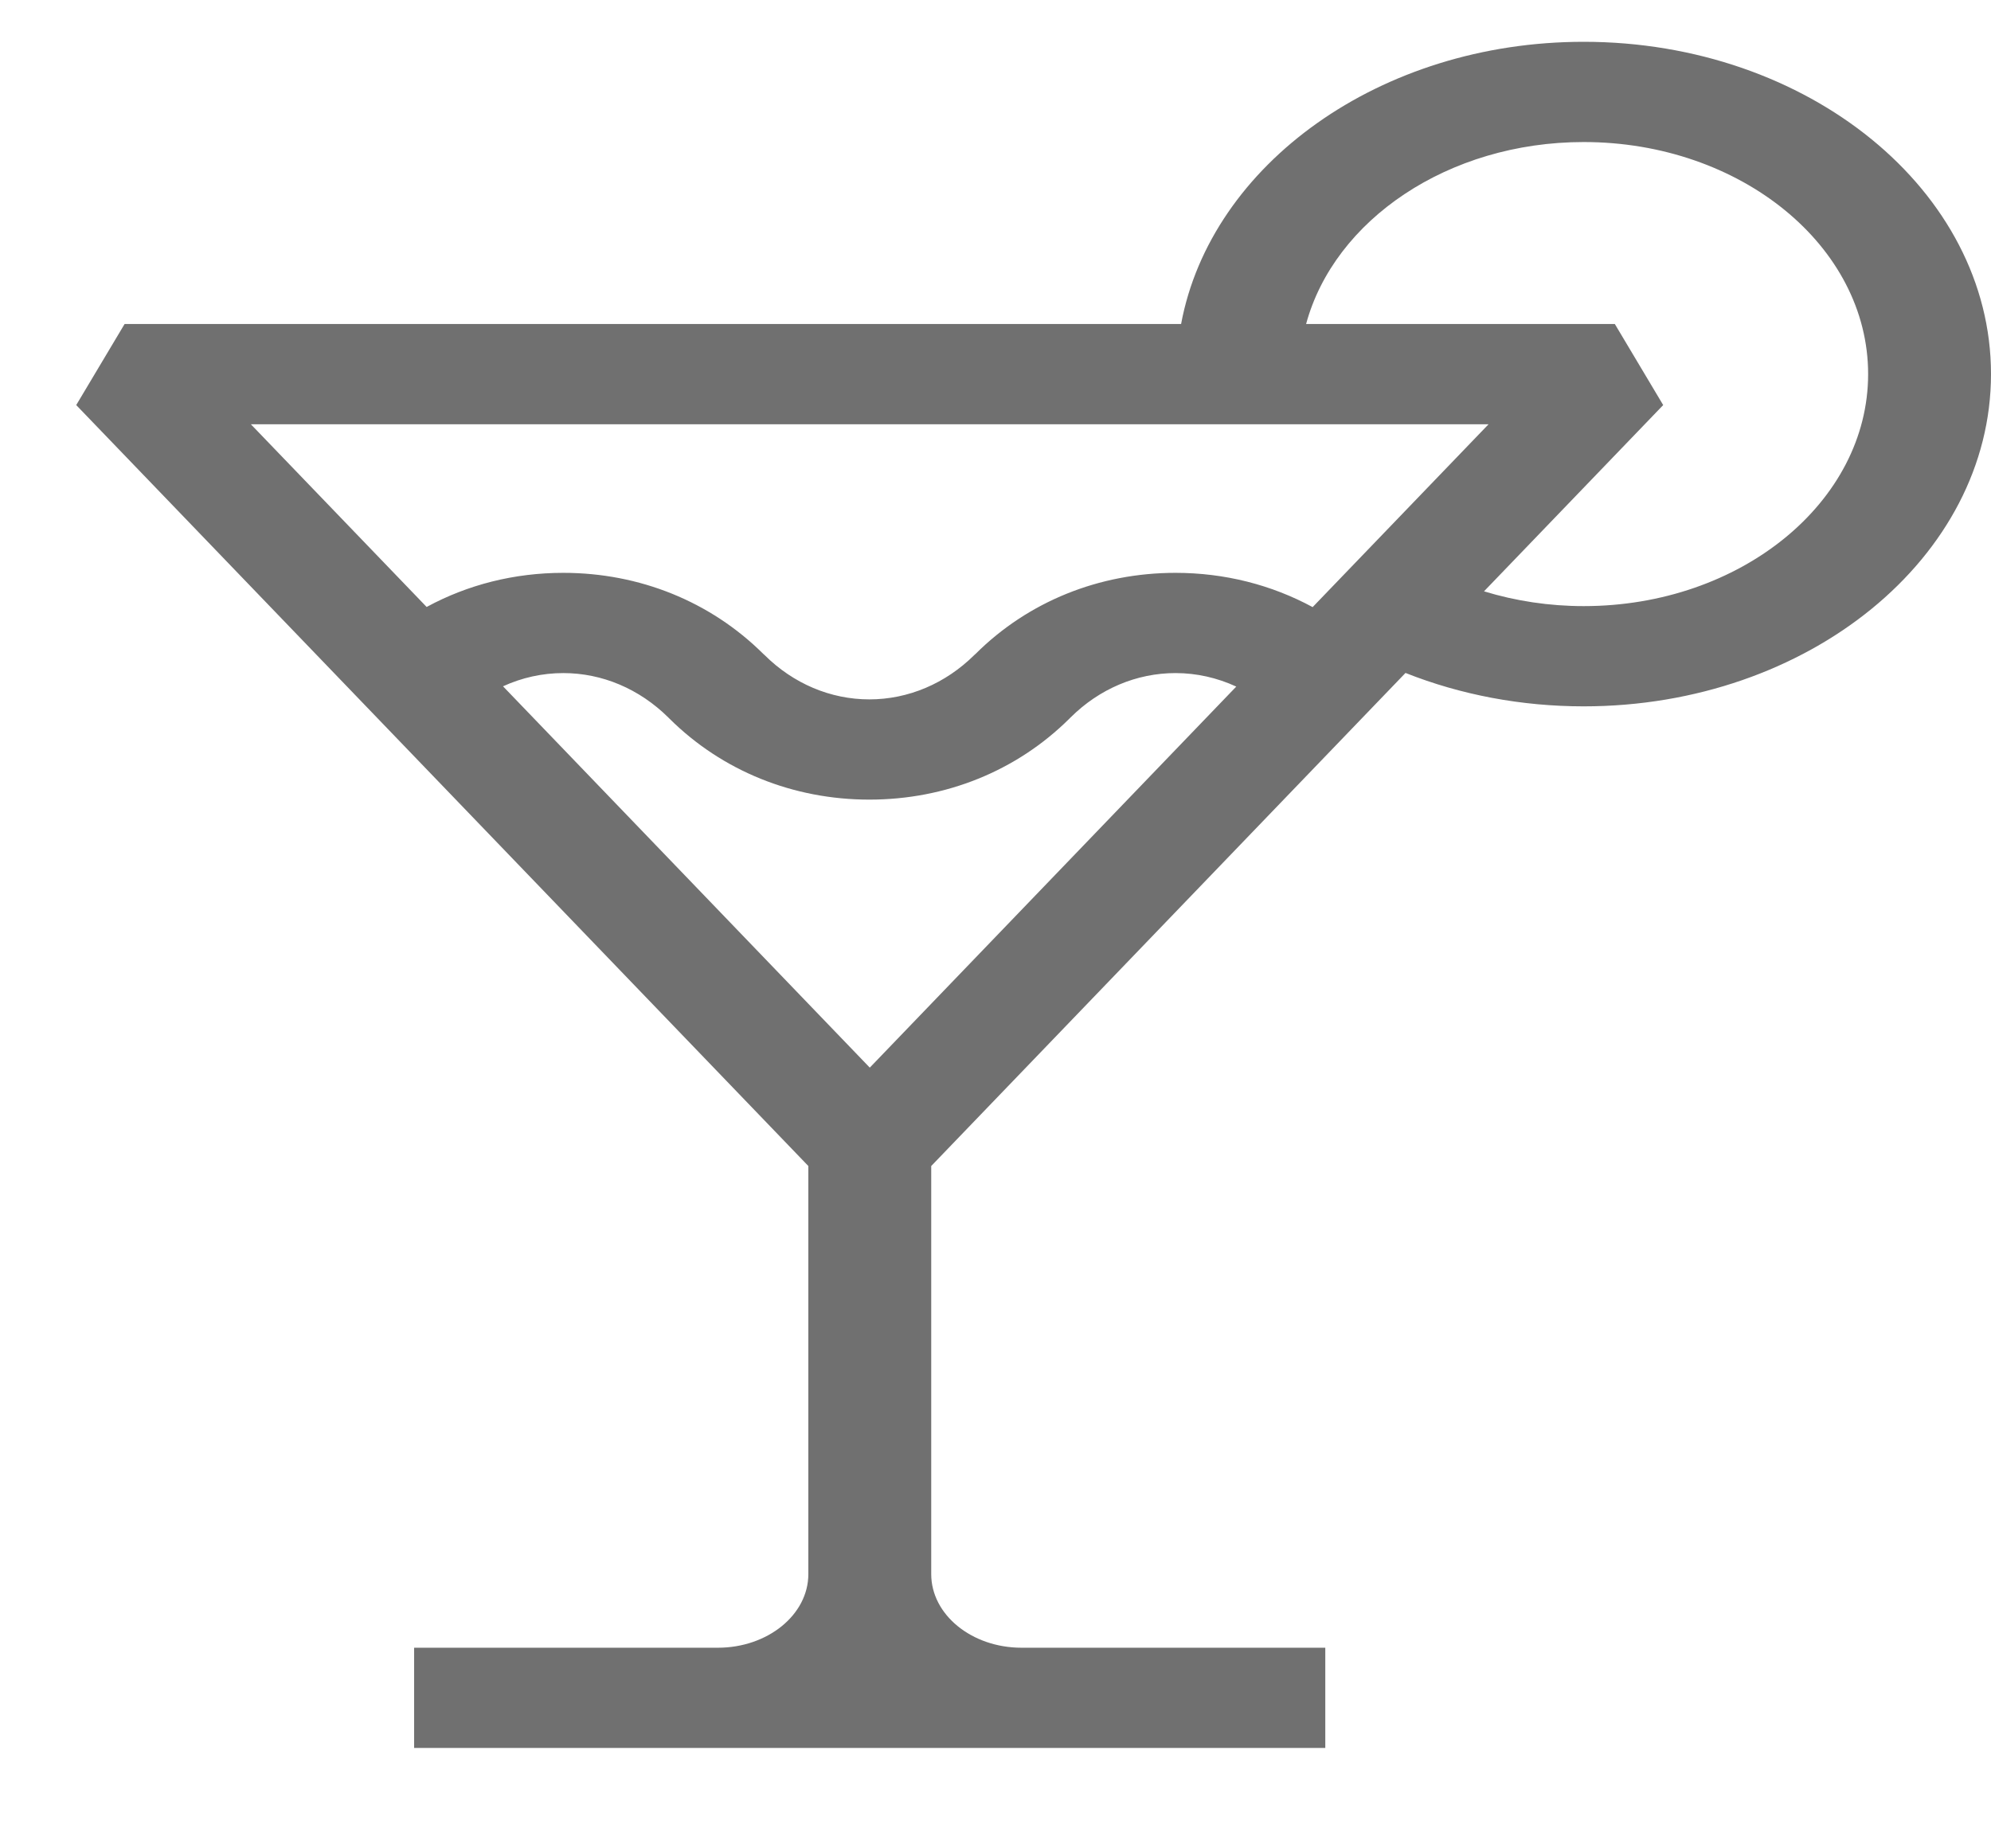 <svg width="14" height="13" viewBox="0 0 14 13" fill="none" xmlns="http://www.w3.org/2000/svg">
<path d="M11.136 0.294C9.704 0.294 8.514 1.157 8.305 2.279H0.876L0.536 2.849L5.684 8.201V11.071C5.684 11.357 5.398 11.589 5.048 11.589H2.912V12.294H9.319V11.589H7.183C6.833 11.589 6.548 11.357 6.548 11.071V8.201L9.883 4.733C10.271 4.887 10.698 4.968 11.136 4.968C12.715 4.968 14 3.919 14 2.631C14 1.343 12.715 0.294 11.136 0.294V0.294ZM10.467 2.984L9.23 4.27C8.94 4.113 8.611 4.029 8.266 4.029C7.729 4.029 7.23 4.231 6.861 4.598L6.851 4.607C6.648 4.808 6.386 4.919 6.113 4.919C5.84 4.919 5.578 4.808 5.376 4.607L5.366 4.598C4.996 4.231 4.497 4.029 3.961 4.029C3.617 4.029 3.289 4.112 3 4.269L1.764 2.984H10.467ZM8.693 4.829L6.116 7.509L3.537 4.827C3.67 4.766 3.814 4.734 3.961 4.734C4.234 4.734 4.496 4.845 4.699 5.046L4.708 5.055C5.078 5.422 5.577 5.624 6.113 5.624C6.65 5.624 7.149 5.422 7.519 5.055L7.528 5.046C7.73 4.845 7.992 4.734 8.266 4.734C8.414 4.734 8.559 4.767 8.693 4.829ZM11.136 4.263C10.894 4.263 10.657 4.227 10.435 4.159L11.695 2.849L11.355 2.279H9.184C9.382 1.548 10.182 0.999 11.136 0.999C12.239 0.999 13.136 1.731 13.136 2.631C13.136 3.531 12.239 4.263 11.136 4.263Z" fill="#707070"/>
</svg>
